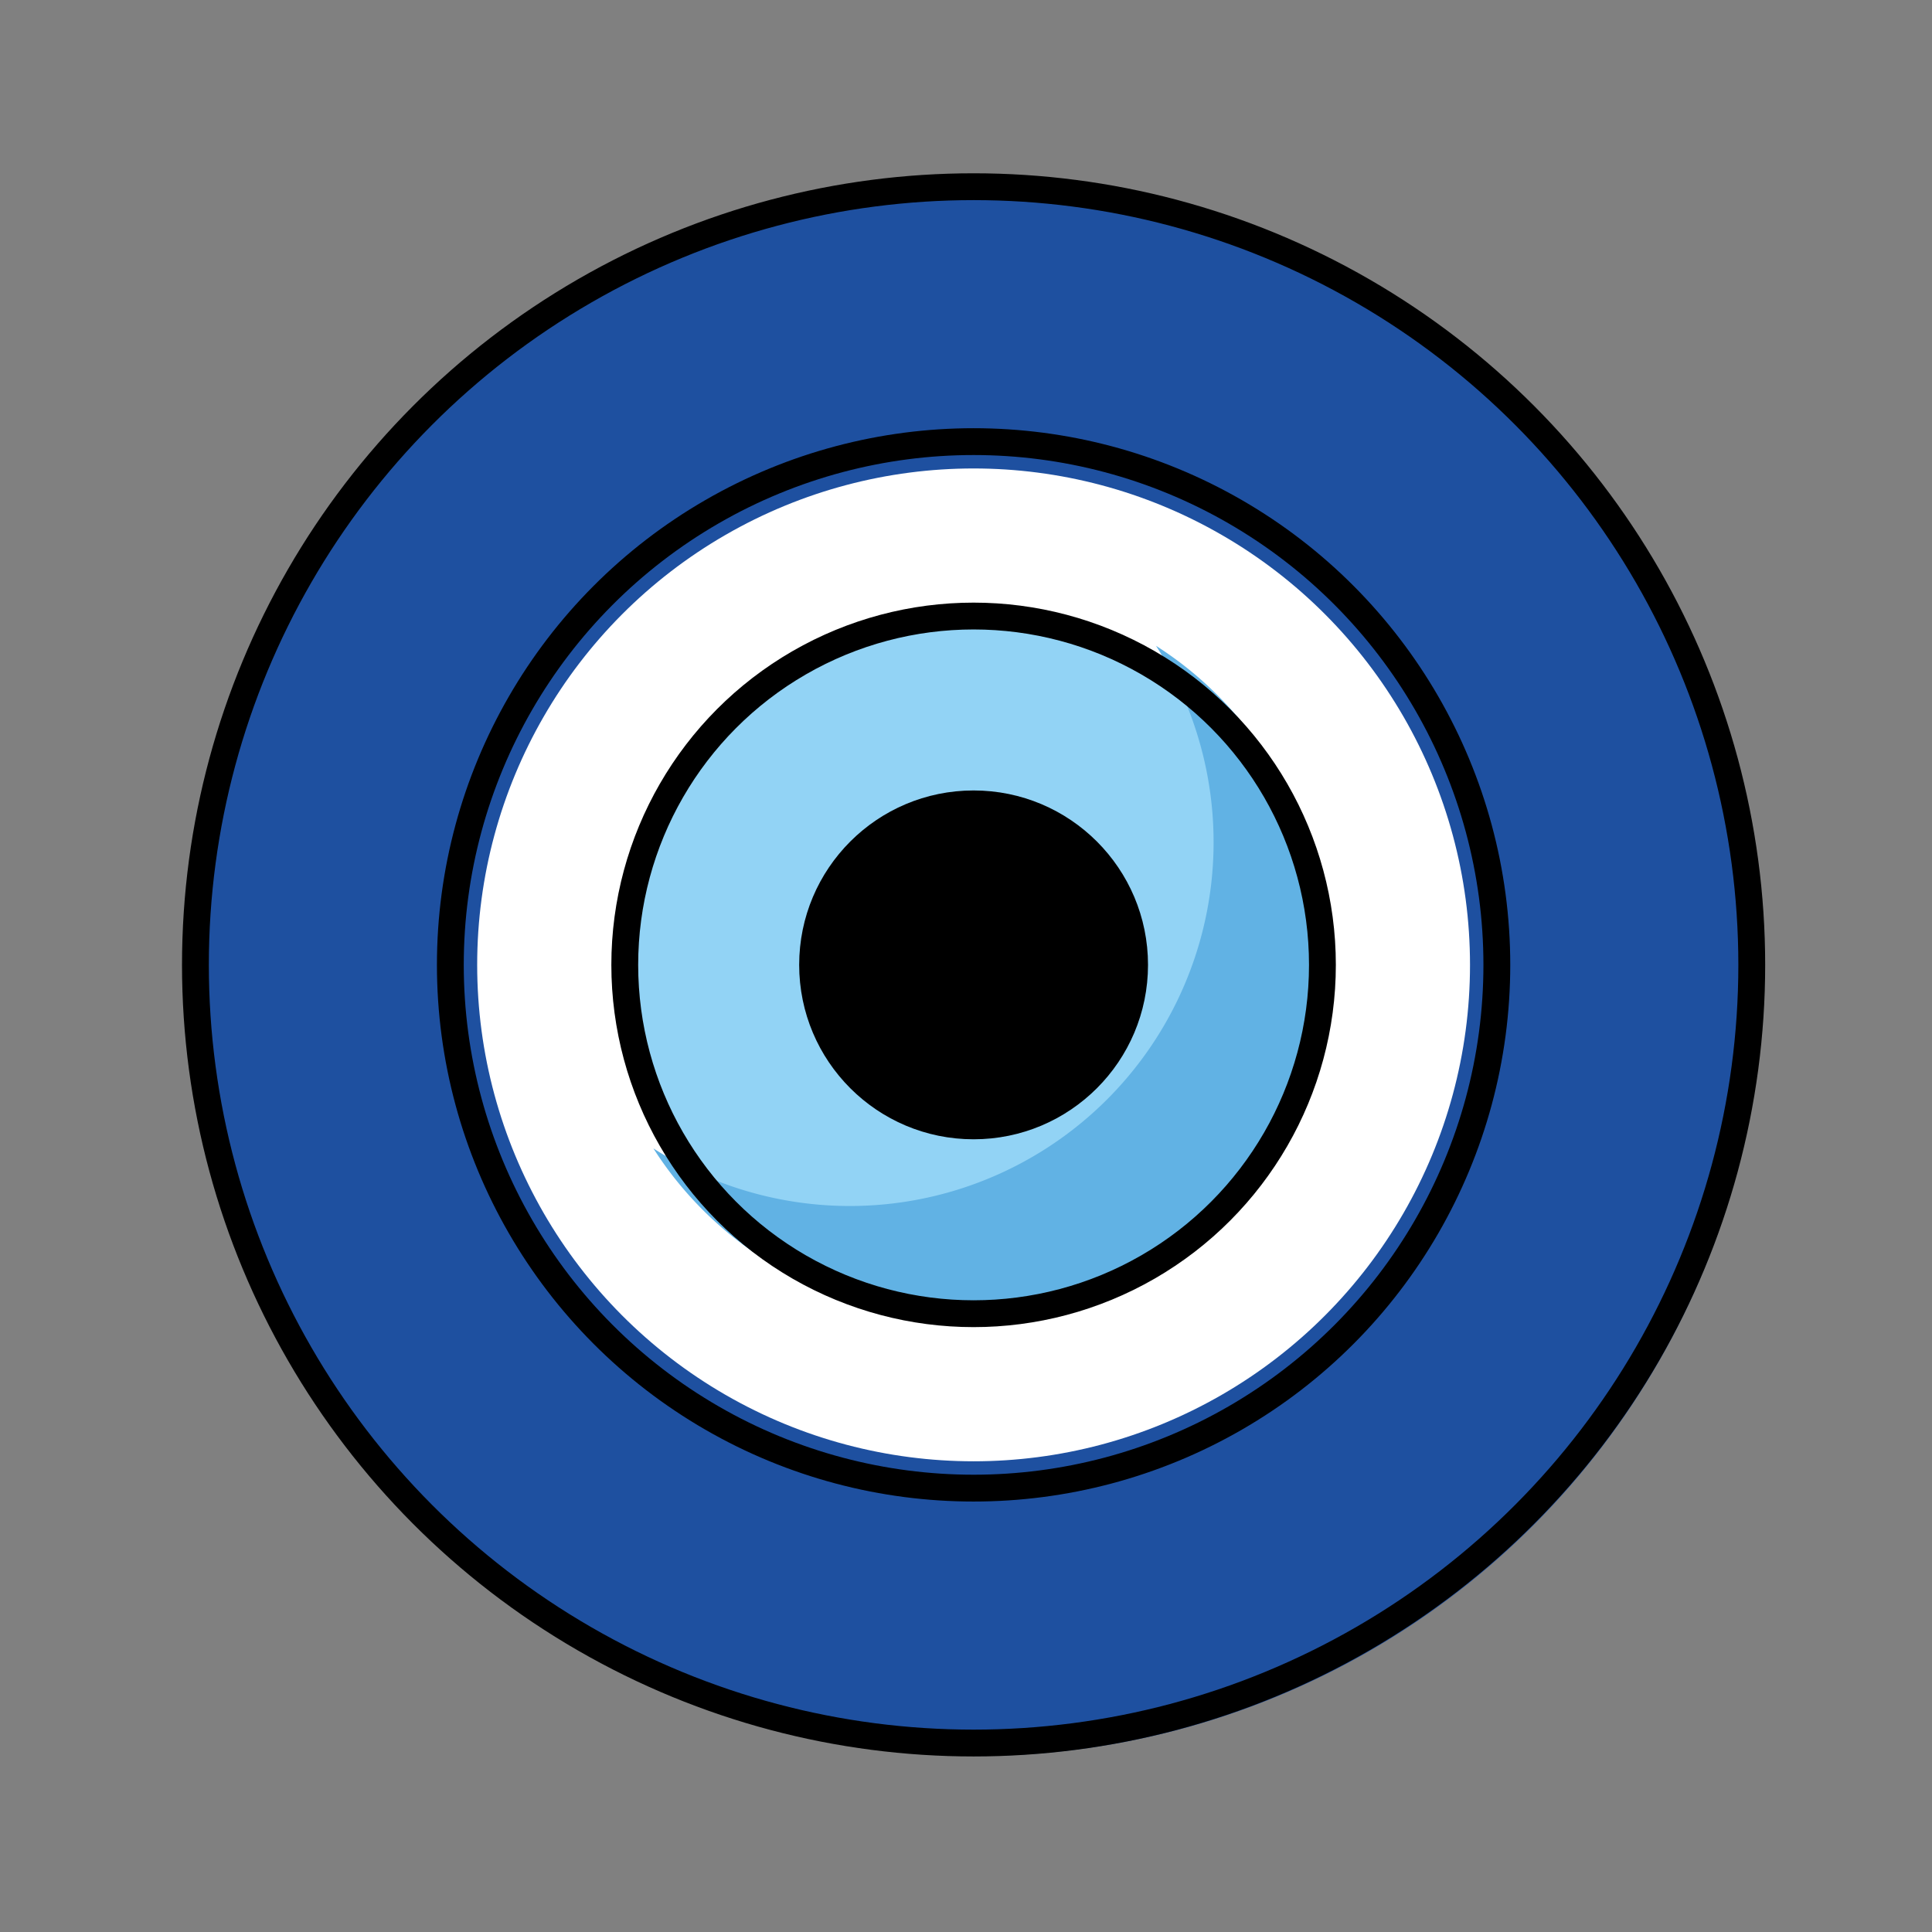 <svg id="emoji" viewBox="0 0 72 72" xmlns="http://www.w3.org/2000/svg" width="64" height="64">
  <rect x="0" y="0" width="72" height="72" fill="#808080" stroke="none"/>
  <g id="color">
    <circle cx="36.283" cy="35.958" r="29" fill="#1e50a0"/>
    <path fill="#1e50a0" d="M52.172,11.434a29.285,29.285,0,0,1-40.46,40.459,29.3,29.3,0,1,0,40.46-40.459Z"/>
    <circle cx="36.283" cy="35.958" r="18.5" fill="#fff"/>
    <circle cx="36.283" cy="35.958" r="13" fill="#92d3f5"/>
    <path fill="#61b2e4" d="M43.081,24.067A13.557,13.557,0,0,1,24.35,42.798,13.564,13.564,0,1,0,43.081,24.067Z"/>
  </g>
  <g id="line">
    <circle cx="36.283" cy="35.958" r="29" fill="none" stroke="#000" strokeLinecap="round" strokeLinejoin="round" strokeWidth="2"/>
    <circle cx="36.283" cy="35.958" r="19.5" fill="none" stroke="#000" strokeLinecap="round" strokeLinejoin="round" strokeWidth="2"/>
    <circle cx="36.283" cy="35.958" r="13" fill="none" stroke="#000" strokeLinecap="round" strokeLinejoin="round" strokeWidth="2"/>
    <circle cx="36.283" cy="35.958" r="6" stroke="#000" strokeLinecap="round" strokeLinejoin="round" strokeWidth="2"/>
  </g>
</svg>
